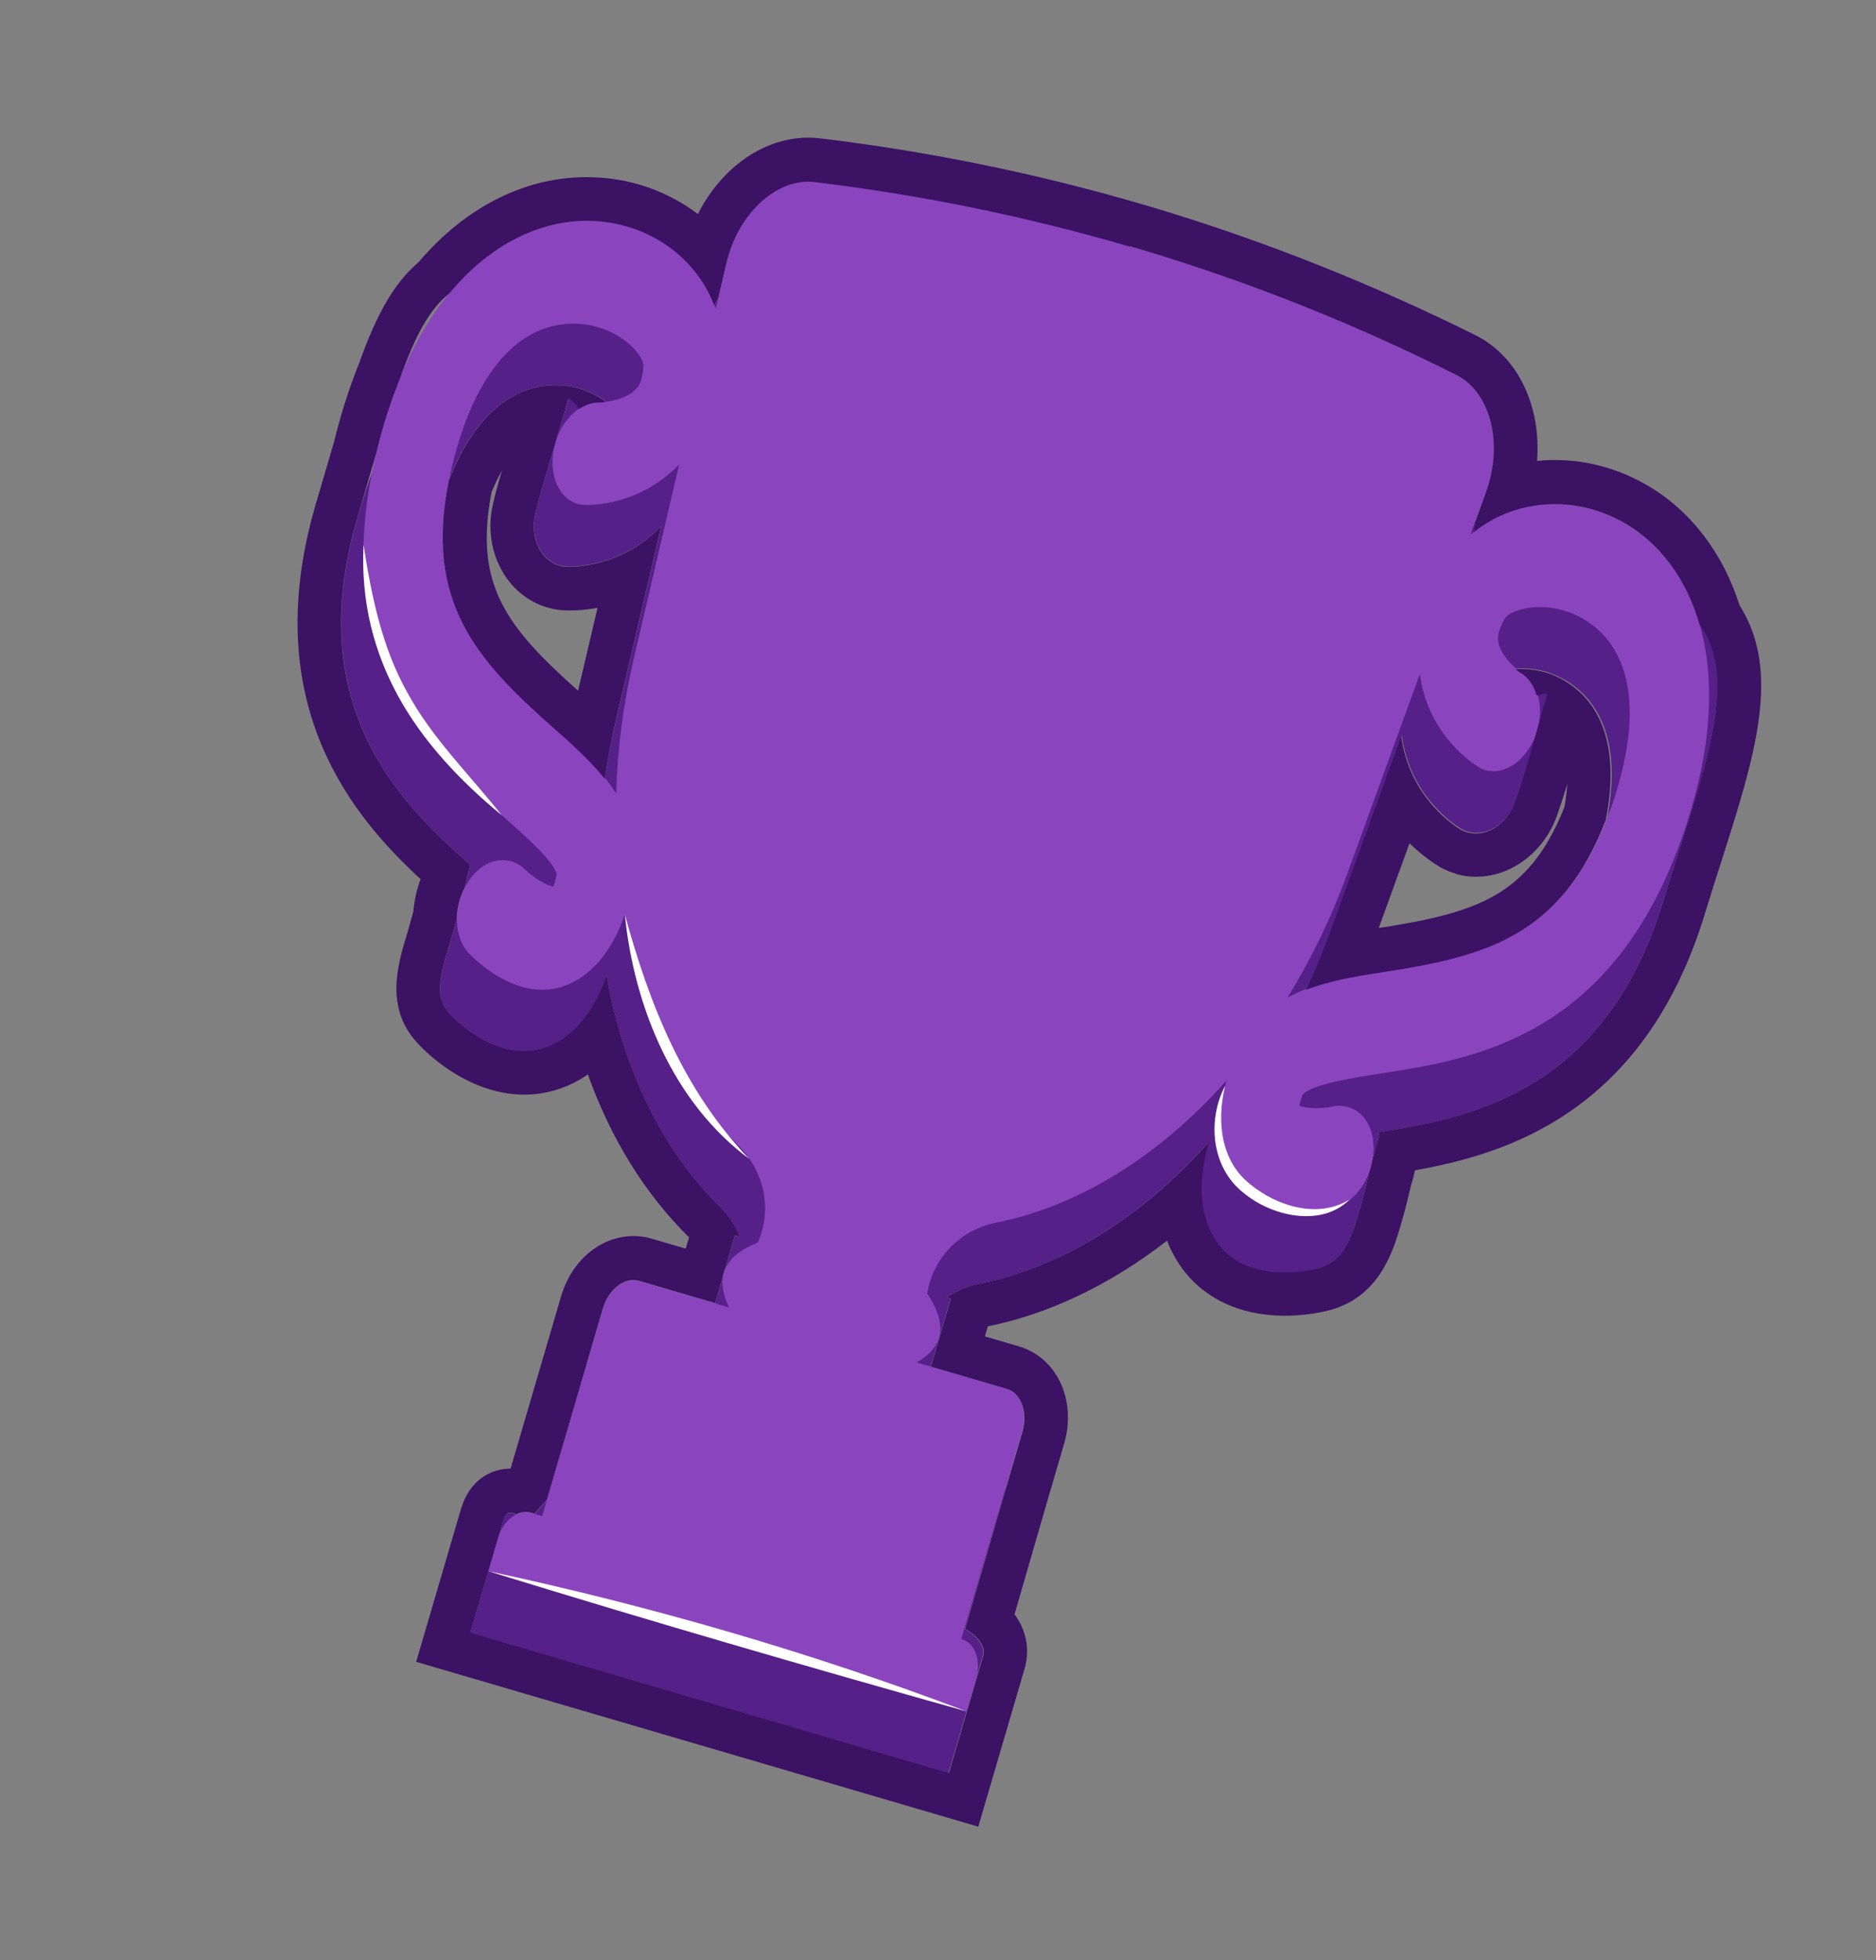 <svg width="45" height="47" viewBox="0 0 45 47" fill="none" xmlns="http://www.w3.org/2000/svg">
<rect x="0" y="0" width="45" height="47" fill="#808080" stroke="none"/>
<path d="M38.731 13.711C37.332 13.268 35.841 13.437 34.849 14.287L35.216 13.275C35.639 12.111 35.323 10.882 34.505 10.467C32.087 9.25 29.583 8.254 27.014 7.479C24.445 6.704 21.809 6.155 19.124 5.832C18.216 5.725 17.279 6.575 16.996 7.781L16.742 8.87C16.327 7.678 15.313 6.108 13.899 6.256C11.462 6.506 9.686 8.567 8.569 12.438C7.258 16.985 9.618 19.272 11.284 20.743C11.15 21.256 10.924 22.178 10.794 22.62C10.563 23.388 10.396 23.902 10.805 24.333C10.94 24.471 11.428 24.947 12.062 25.133C12.459 25.249 12.905 25.255 13.369 24.997C13.747 24.786 14.23 24.332 14.552 23.4C14.951 25.652 15.893 27.6 17.273 28.949C17.485 29.159 17.643 29.402 17.752 29.663L17.631 29.628L16.968 31.891C16.937 31.958 16.916 32.029 16.904 32.107L16.721 32.731L14.901 32.197C14.559 32.097 14.165 32.396 14.028 32.864L13.117 35.972L12.684 36.462C12.372 36.371 12.18 36.074 12.055 36.502L11.278 39.152L22.75 42.516L23.569 39.719C23.695 39.292 22.999 38.946 22.687 38.854L23.076 39.296L24.087 35.813C24.224 35.345 24.059 34.882 23.712 34.78L21.891 34.246L22.801 31.143L22.706 31.115C22.931 30.963 23.187 30.852 23.467 30.792C25.451 30.396 27.393 29.191 28.994 27.383C28.674 28.474 28.848 29.186 29.07 29.601C29.317 30.061 29.7 30.304 30.097 30.42C30.73 30.606 31.397 30.474 31.586 30.426C32.162 30.288 32.378 29.811 32.586 29.102C32.794 28.393 32.76 28.34 33.085 27.233C33.095 27.198 33.068 27.179 33.018 27.164C35.214 26.825 38.484 26.216 39.89 21.626C41.205 17.325 42.463 14.898 38.73 13.716L38.731 13.711ZM12.842 18.912C10.954 17.249 9.677 15.832 10.385 12.763C10.896 10.537 11.913 9.284 13.243 9.237C14.293 9.195 14.999 9.937 15.002 10.244C14.979 10.619 14.884 10.739 14.845 10.777C14.643 11.018 13.682 9.343 13.629 9.579C13.57 9.835 12.999 11.634 12.843 12.314C12.685 12.984 13.073 13.562 13.591 13.582C13.731 13.591 14.919 13.6 15.864 12.61L14.77 17.292C14.516 18.381 14.382 19.456 14.354 20.502C13.972 19.904 13.408 19.405 12.848 18.913L12.842 18.912ZM38.182 20.912C37.12 23.883 35.276 24.38 32.794 24.761C31.976 24.887 31.141 25.014 30.45 25.396C31.003 24.498 31.489 23.51 31.878 22.444L33.626 17.637C33.822 19.11 34.921 19.797 35.046 19.872C35.489 20.133 36.127 19.856 36.36 19.209C36.597 18.552 36.857 17.552 37.125 16.637C37.166 16.496 35.555 17.187 35.505 16.834C35.5 16.778 35.478 16.629 35.662 16.301C35.831 16.039 36.824 15.8 37.687 16.398C38.781 17.155 38.961 18.759 38.189 20.908L38.182 20.912Z" fill="#552087"/>
<path d="M39.034 12.587C37.777 11.826 36.273 11.963 35.276 12.813L35.643 11.801C36.067 10.636 35.75 9.407 34.932 8.993C32.514 7.776 30.01 6.779 27.441 6.004C24.872 5.229 22.236 4.681 19.551 4.358C18.643 4.25 17.706 5.1 17.423 6.306L17.17 7.395C16.755 6.203 15.59 5.332 14.171 5.292C12.318 5.241 9.983 6.703 9.001 10.964C7.867 15.875 10.375 18.09 12.039 19.55C12.546 19.999 13.315 20.673 13.353 20.973C13.323 21.112 13.296 21.202 13.274 21.261C13.103 21.228 12.8 21.051 12.592 20.848C12.253 20.514 11.724 20.55 11.351 20.982C10.869 21.545 10.835 22.425 11.244 22.856C11.379 22.994 11.867 23.47 12.501 23.656C12.898 23.773 13.344 23.778 13.807 23.52C14.186 23.309 14.669 22.855 14.991 21.923C15.39 24.176 16.332 26.123 17.712 27.472C18.331 28.08 18.532 28.996 18.178 29.794C17.382 30.106 17.134 30.618 17.487 31.35L15.335 30.719C14.992 30.618 14.599 30.918 14.462 31.386L13.005 36.355L12.738 36.277C12.427 36.185 12.068 36.457 11.943 36.885L11.711 37.674L23.183 41.037L23.415 40.248C23.54 39.82 23.39 39.4 23.073 39.307L23.058 39.302L24.515 34.333C24.652 33.865 24.488 33.402 24.141 33.3L21.988 32.669C22.695 32.27 22.694 31.697 22.243 31.018C22.376 30.156 23.041 29.488 23.894 29.318C25.878 28.922 27.821 27.716 29.421 25.908C29.101 26.999 29.275 27.711 29.497 28.126C29.745 28.586 30.127 28.829 30.524 28.946C31.158 29.131 31.825 28.999 32.014 28.951C32.589 28.814 33.035 28.055 32.934 27.32C32.855 26.751 32.429 26.435 31.963 26.533C31.672 26.595 31.326 26.581 31.166 26.512C31.183 26.457 31.203 26.37 31.242 26.256C31.448 26 32.46 25.843 33.13 25.739C35.315 25.402 38.62 24.896 40.322 20.152C41.795 16.04 40.625 13.551 39.034 12.587ZM13.275 17.439C11.386 15.776 10.109 14.358 10.818 11.289C11.328 9.063 12.345 7.81 13.675 7.763C14.725 7.722 15.431 8.464 15.434 8.77C15.411 9.146 15.316 9.266 15.277 9.304C15.076 9.545 14.63 9.649 14.386 9.643C13.871 9.629 13.377 10.161 13.271 10.84C13.169 11.52 13.5 12.087 14.018 12.108C14.158 12.116 15.346 12.125 16.291 11.136L15.197 15.818C14.944 16.907 14.809 17.981 14.781 19.027C14.399 18.429 13.835 17.93 13.275 17.439ZM38.614 19.439C37.552 22.41 35.708 22.907 33.226 23.288C32.408 23.414 31.573 23.541 30.883 23.922C31.435 23.025 31.922 22.037 32.31 20.971L34.058 16.164C34.255 17.636 35.353 18.324 35.478 18.399C35.921 18.66 36.51 18.363 36.793 17.736C37.075 17.108 36.942 16.387 36.495 16.125C36.369 16.05 35.981 15.717 35.936 15.366C35.931 15.309 35.909 15.161 36.093 14.833C36.262 14.571 37.255 14.332 38.118 14.929C39.212 15.687 39.392 17.291 38.62 19.44L38.614 19.439Z" fill="#8A45BE"/>
<path d="M8.72 13.06C8.91 14.295 9.165 15.528 9.768 16.601C10.359 17.697 11.265 18.574 12.034 19.548C9.979 17.858 8.587 15.806 8.72 13.06Z" fill="white"/>
<path d="M14.987 21.922C15.573 24.076 16.399 26.159 17.974 27.79C16.147 26.44 15.207 24.133 14.987 21.922Z" fill="white"/>
<path d="M11.712 37.674C15.612 38.511 19.459 39.623 23.184 41.037C19.343 39.96 15.523 38.851 11.712 37.674Z" fill="white"/>
<path d="M29.382 26.06C29.183 26.908 29.285 27.845 29.995 28.402C30.629 28.922 31.619 29.233 32.375 28.761C31.695 29.441 30.502 29.168 29.823 28.598C29.06 27.997 28.957 26.875 29.378 26.053L29.382 26.06Z" fill="white"/>
<path d="M27.105 5.905C27.216 5.938 27.331 5.972 27.442 6.004C30.011 6.779 32.51 7.774 34.933 8.992C35.752 9.402 36.068 10.636 35.645 11.8L35.38 12.537C35.374 12.611 35.363 12.685 35.351 12.763C36.131 12.134 37.203 11.924 38.219 12.222C38.495 12.303 38.772 12.422 39.036 12.582C39.788 13.037 40.439 13.834 40.769 14.98C41.76 16.368 40.847 18.498 39.893 21.621C38.485 26.216 35.222 26.822 33.02 27.159C33.02 27.159 33.025 27.161 33.031 27.162C33.076 27.175 33.096 27.198 33.088 27.228C33.018 27.464 32.965 27.645 32.925 27.803C32.904 27.911 32.876 28.023 32.84 28.128C32.758 28.464 32.72 28.649 32.589 29.097C32.381 29.806 32.164 30.284 31.589 30.421C31.402 30.464 30.733 30.601 30.1 30.415C29.702 30.299 29.324 30.062 29.078 29.597C28.855 29.182 28.682 28.471 29.002 27.379C27.4 29.192 25.458 30.393 23.474 30.789C23.196 30.844 22.938 30.959 22.713 31.112L22.809 31.14L22.331 32.769L24.152 33.303C24.494 33.403 24.663 33.868 24.526 34.336L24.094 35.809L23.153 39.056C23.423 39.217 23.66 39.451 23.582 39.717L22.762 42.514L11.28 39.147L11.944 36.884L12.058 36.497C12.12 36.286 12.196 36.248 12.297 36.278C12.322 36.285 12.352 36.294 12.379 36.313C12.495 36.254 12.62 36.236 12.736 36.27L12.821 36.295L13.116 35.961L14.459 31.379C14.596 30.911 14.985 30.61 15.332 30.712L17.153 31.246L17.335 30.622C17.346 30.549 17.367 30.478 17.397 30.411L17.629 29.621L17.75 29.657C17.64 29.395 17.482 29.152 17.271 28.943C15.891 27.593 14.949 25.646 14.55 23.393C14.223 24.324 13.745 24.78 13.366 24.991C12.91 25.245 12.457 25.243 12.06 25.127C11.426 24.941 10.936 24.469 10.803 24.327C10.393 23.901 10.561 23.382 10.792 22.614C10.836 22.463 10.898 22.252 10.956 22.017C10.962 21.773 11.025 21.519 11.143 21.286C11.192 21.082 11.241 20.894 11.281 20.742C9.615 19.27 7.25 16.977 8.565 12.436C8.735 11.858 8.887 11.34 9.024 10.872C9.18 10.208 9.376 9.615 9.593 9.078C9.968 8.025 10.307 7.409 10.784 7.03C11.832 5.764 13.081 5.267 14.165 5.296C14.474 5.304 14.771 5.353 15.047 5.434C16.028 5.722 16.794 6.427 17.135 7.33C17.161 7.261 17.197 7.195 17.231 7.134L17.422 6.316C17.704 5.11 18.643 4.255 19.549 4.367C22.118 4.678 24.638 5.193 27.102 5.915M14.508 18.673C14.576 18.218 14.656 17.761 14.764 17.301L15.858 12.619C14.917 13.61 13.724 13.599 13.585 13.591C13.525 13.59 13.468 13.579 13.413 13.562C12.985 13.437 12.701 12.917 12.837 12.323C12.998 11.644 13.564 9.844 13.622 9.588C13.628 9.568 13.636 9.559 13.656 9.565C13.701 9.578 13.788 9.675 13.891 9.808C14.046 9.707 14.211 9.646 14.384 9.653C14.427 9.654 14.485 9.644 14.541 9.639C14.371 9.512 14.154 9.394 13.903 9.32C13.701 9.261 13.481 9.23 13.238 9.24C12.183 9.28 11.33 10.085 10.767 11.52C10.176 14.432 11.432 15.827 13.268 17.447C13.707 17.832 14.147 18.229 14.504 18.672M36.869 16.676C36.988 16.645 37.07 16.626 37.1 16.635C37.11 16.638 37.115 16.639 37.111 16.654C36.844 17.564 36.589 18.566 36.346 19.226C36.139 19.799 35.619 20.084 35.192 19.958C35.136 19.942 35.082 19.921 35.032 19.89C34.906 19.815 33.808 19.127 33.611 17.654L31.863 22.462C31.702 22.9 31.525 23.318 31.333 23.732C31.917 23.509 32.565 23.404 33.211 23.305C35.636 22.934 37.445 22.443 38.516 19.666C38.817 18.154 38.534 17.017 37.667 16.413C37.468 16.273 37.266 16.181 37.07 16.123C36.818 16.05 36.572 16.032 36.355 16.045C36.403 16.086 36.448 16.121 36.476 16.135C36.663 16.244 36.791 16.44 36.859 16.673M27.4 4.899C24.89 4.164 22.294 3.632 19.677 3.318C18.501 3.175 17.354 3.92 16.741 5.133C16.33 4.822 15.855 4.579 15.342 4.428C14.97 4.319 14.583 4.26 14.193 4.25C12.666 4.206 11.191 4.932 10.04 6.287C9.465 6.779 9.046 7.498 8.615 8.709C8.376 9.3 8.174 9.935 8.011 10.602C7.875 11.065 7.725 11.578 7.558 12.146C6.173 16.945 8.52 19.632 10.089 21.081C9.994 21.331 9.937 21.599 9.915 21.86C9.864 22.036 9.823 22.193 9.787 22.314L9.777 22.349C9.527 23.166 9.221 24.191 10.05 25.051C10.28 25.293 10.911 25.877 11.771 26.129C12.505 26.344 13.232 26.268 13.881 25.901C13.952 25.862 14.025 25.817 14.101 25.763C14.653 27.307 15.473 28.629 16.528 29.67L16.448 29.941L15.633 29.702C14.718 29.434 13.765 30.039 13.46 31.081L12.248 35.215C11.767 35.216 11.26 35.493 11.055 36.192L9.983 39.848L23.466 43.801L24.581 39.999C24.638 39.803 24.743 39.26 24.336 38.709L25.095 36.086L25.525 34.618C25.83 33.577 25.355 32.553 24.44 32.284L23.625 32.045L23.696 31.804C25.176 31.506 26.652 30.792 27.995 29.749C28.041 29.872 28.095 29.986 28.149 30.084C28.498 30.738 29.073 31.196 29.803 31.41C30.663 31.662 31.505 31.51 31.833 31.432C33.084 31.132 33.418 29.995 33.598 29.382C33.701 29.03 33.75 28.826 33.802 28.612L33.846 28.422C33.885 28.308 33.914 28.191 33.941 28.062C36.147 27.672 39.441 26.666 40.894 21.914C41.027 21.478 41.161 21.058 41.289 20.659C42.097 18.127 42.738 16.108 41.726 14.512C41.334 13.277 40.574 12.274 39.575 11.675C39.241 11.473 38.884 11.314 38.512 11.205C37.968 11.045 37.414 10.998 36.869 11.051C36.971 9.754 36.425 8.561 35.403 8.043C32.938 6.818 30.366 5.791 27.747 5.001C27.631 4.967 27.516 4.933 27.4 4.899ZM11.785 11.813C11.858 11.637 11.944 11.455 12.039 11.281C11.948 11.593 11.87 11.876 11.826 12.081C11.568 13.185 12.139 14.276 13.129 14.566C13.27 14.607 13.41 14.632 13.556 14.637C13.665 14.641 13.953 14.644 14.334 14.575L13.866 16.562C12.138 15.024 11.368 14.017 11.788 11.819L11.785 11.813ZM34.911 20.952C35.892 21.24 36.961 20.63 37.343 19.568C37.428 19.336 37.509 19.076 37.597 18.796C37.584 18.988 37.556 19.177 37.525 19.359C36.673 21.48 35.446 21.884 33.072 22.253L33.81 20.22C34.128 20.531 34.413 20.713 34.52 20.777C34.645 20.852 34.777 20.907 34.918 20.948L34.911 20.952Z" fill="#3B1264"/>
</svg>
